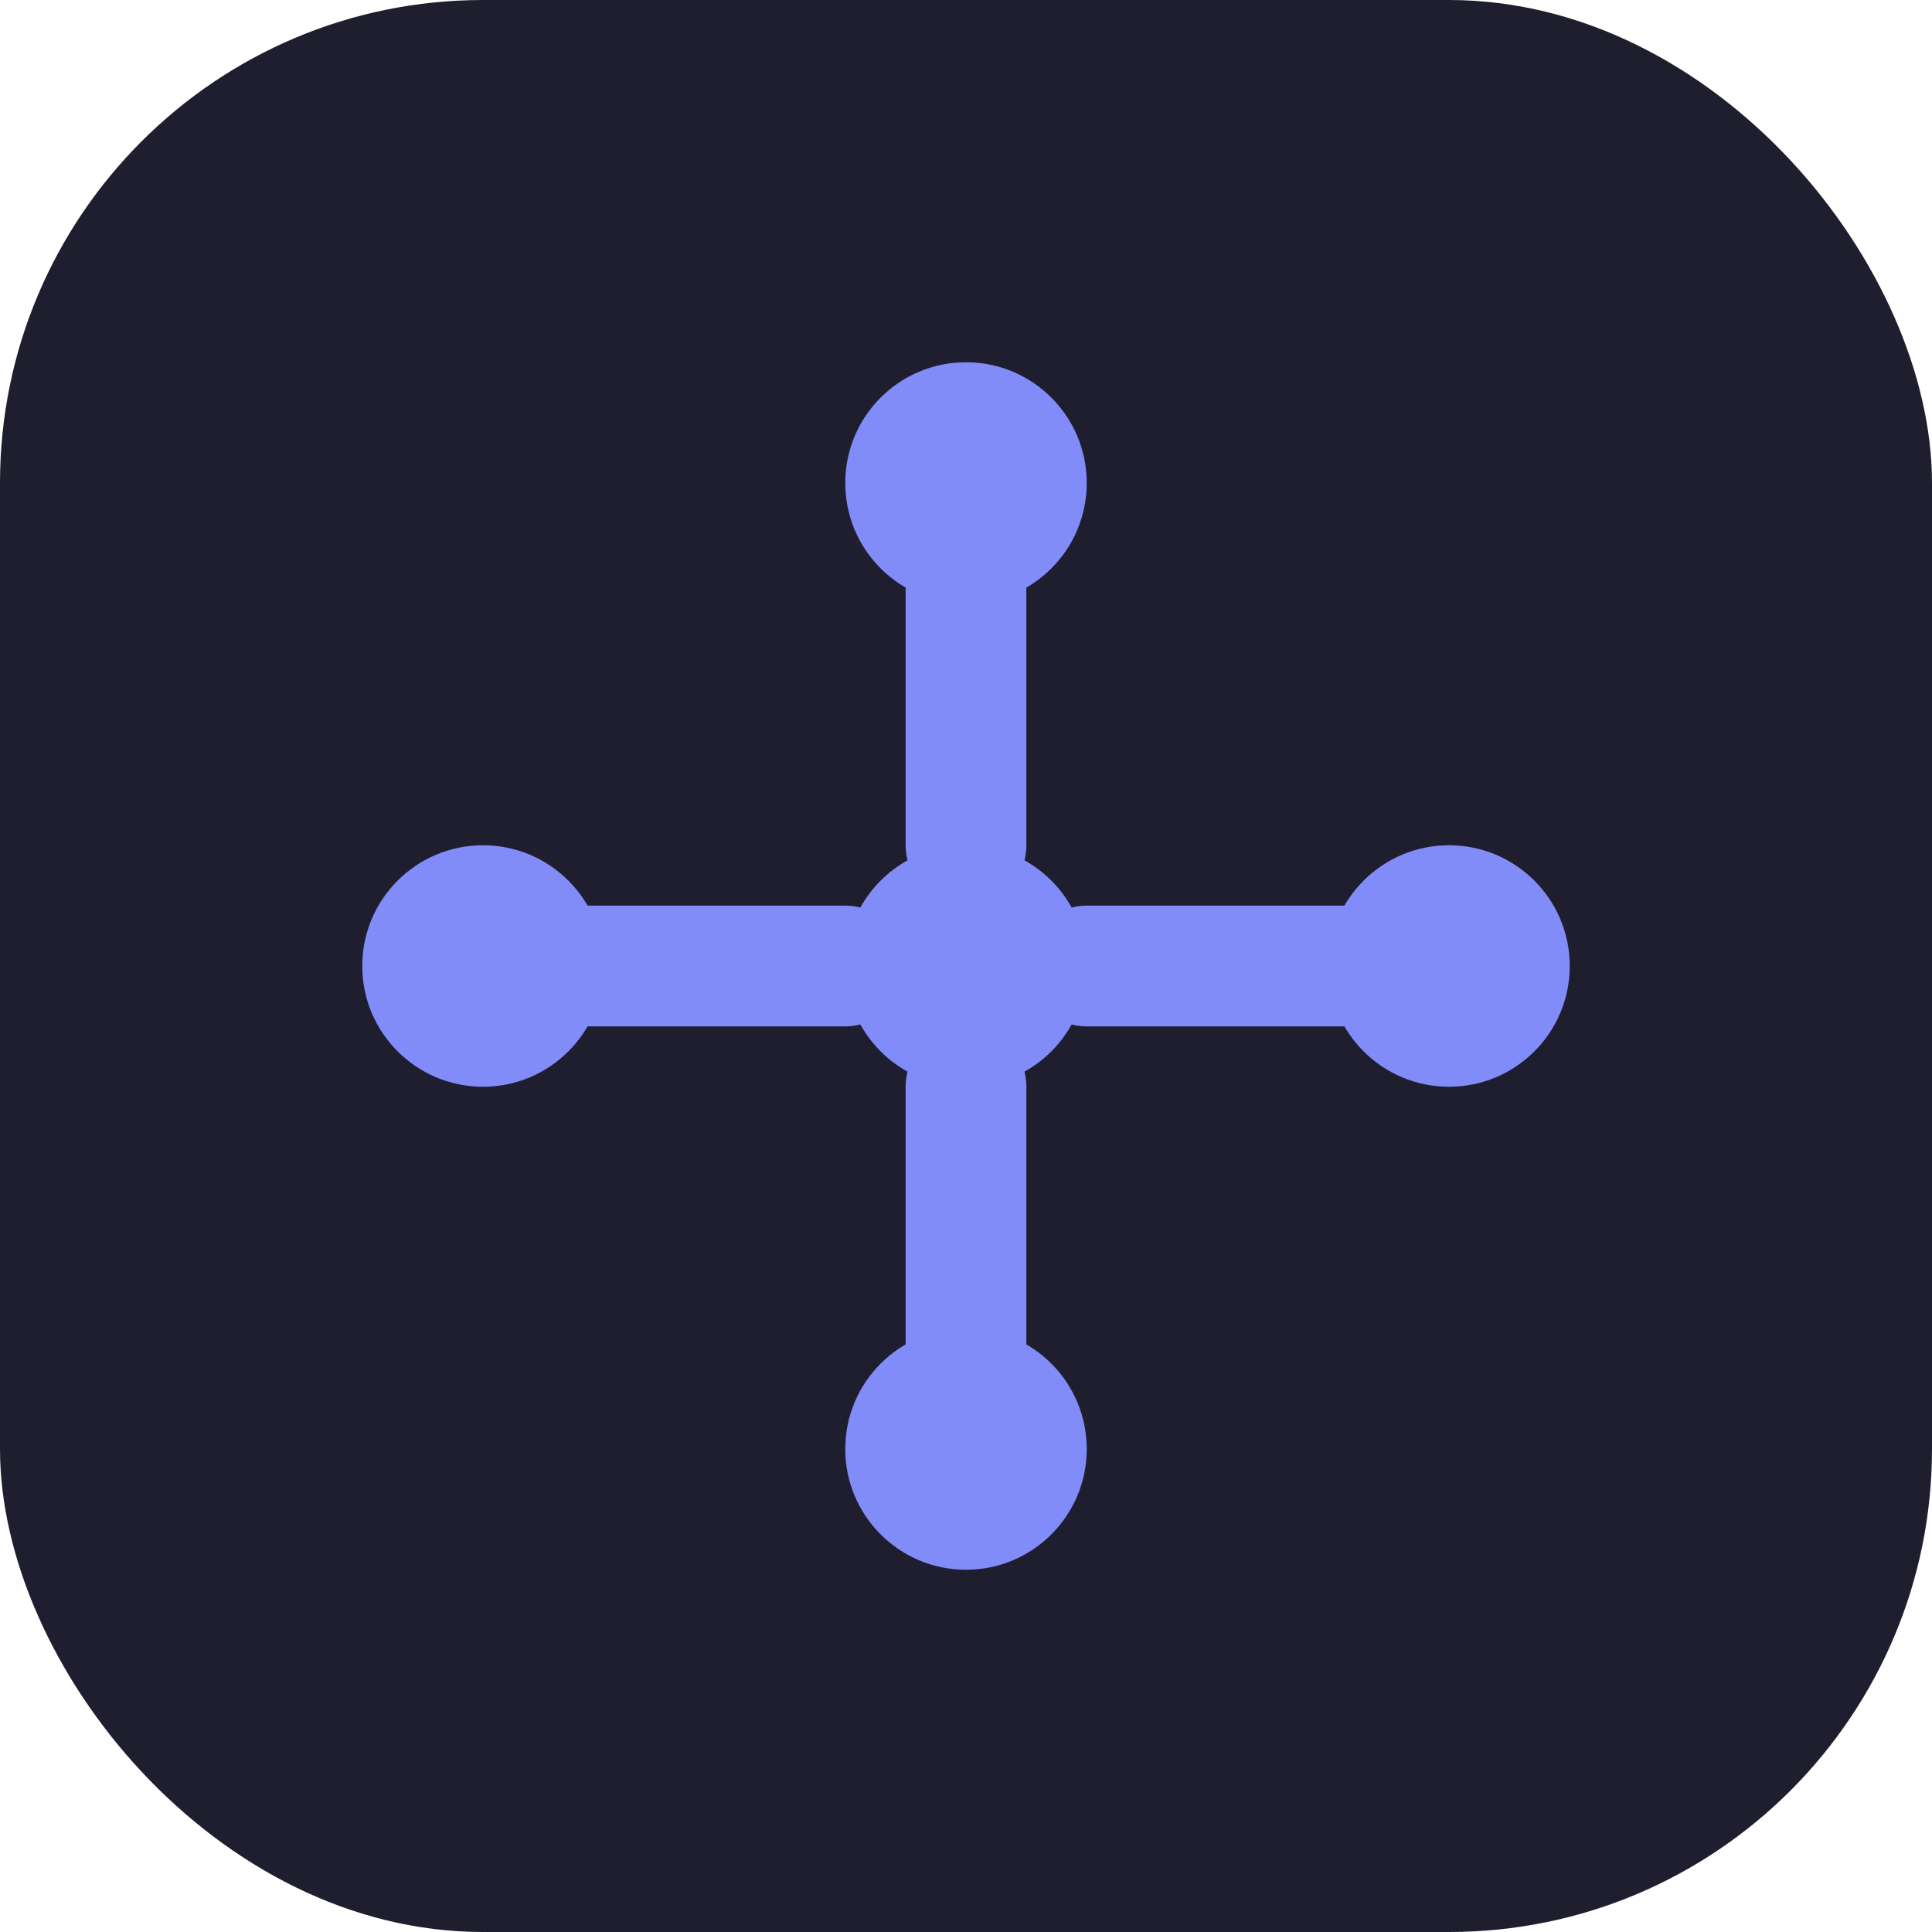 <?xml version="1.0" encoding="UTF-8"?>
<svg width="32" height="32" viewBox="0 0 32 32" fill="none" xmlns="http://www.w3.org/2000/svg">
  <rect width="32" height="32" rx="8" fill="#1E1E2E"/>
  <path d="M8 16H14M18 16H24M16 8V14M16 18V24M16 16H16.01" stroke="#818CF8" stroke-width="2" stroke-linecap="round"/>
  <circle cx="16" cy="16" r="2" fill="#818CF8"/>
  <circle cx="8" cy="16" r="2" fill="#818CF8"/>
  <circle cx="24" cy="16" r="2" fill="#818CF8"/>
  <circle cx="16" cy="8" r="2" fill="#818CF8"/>
  <circle cx="16" cy="24" r="2" fill="#818CF8"/>
</svg> 